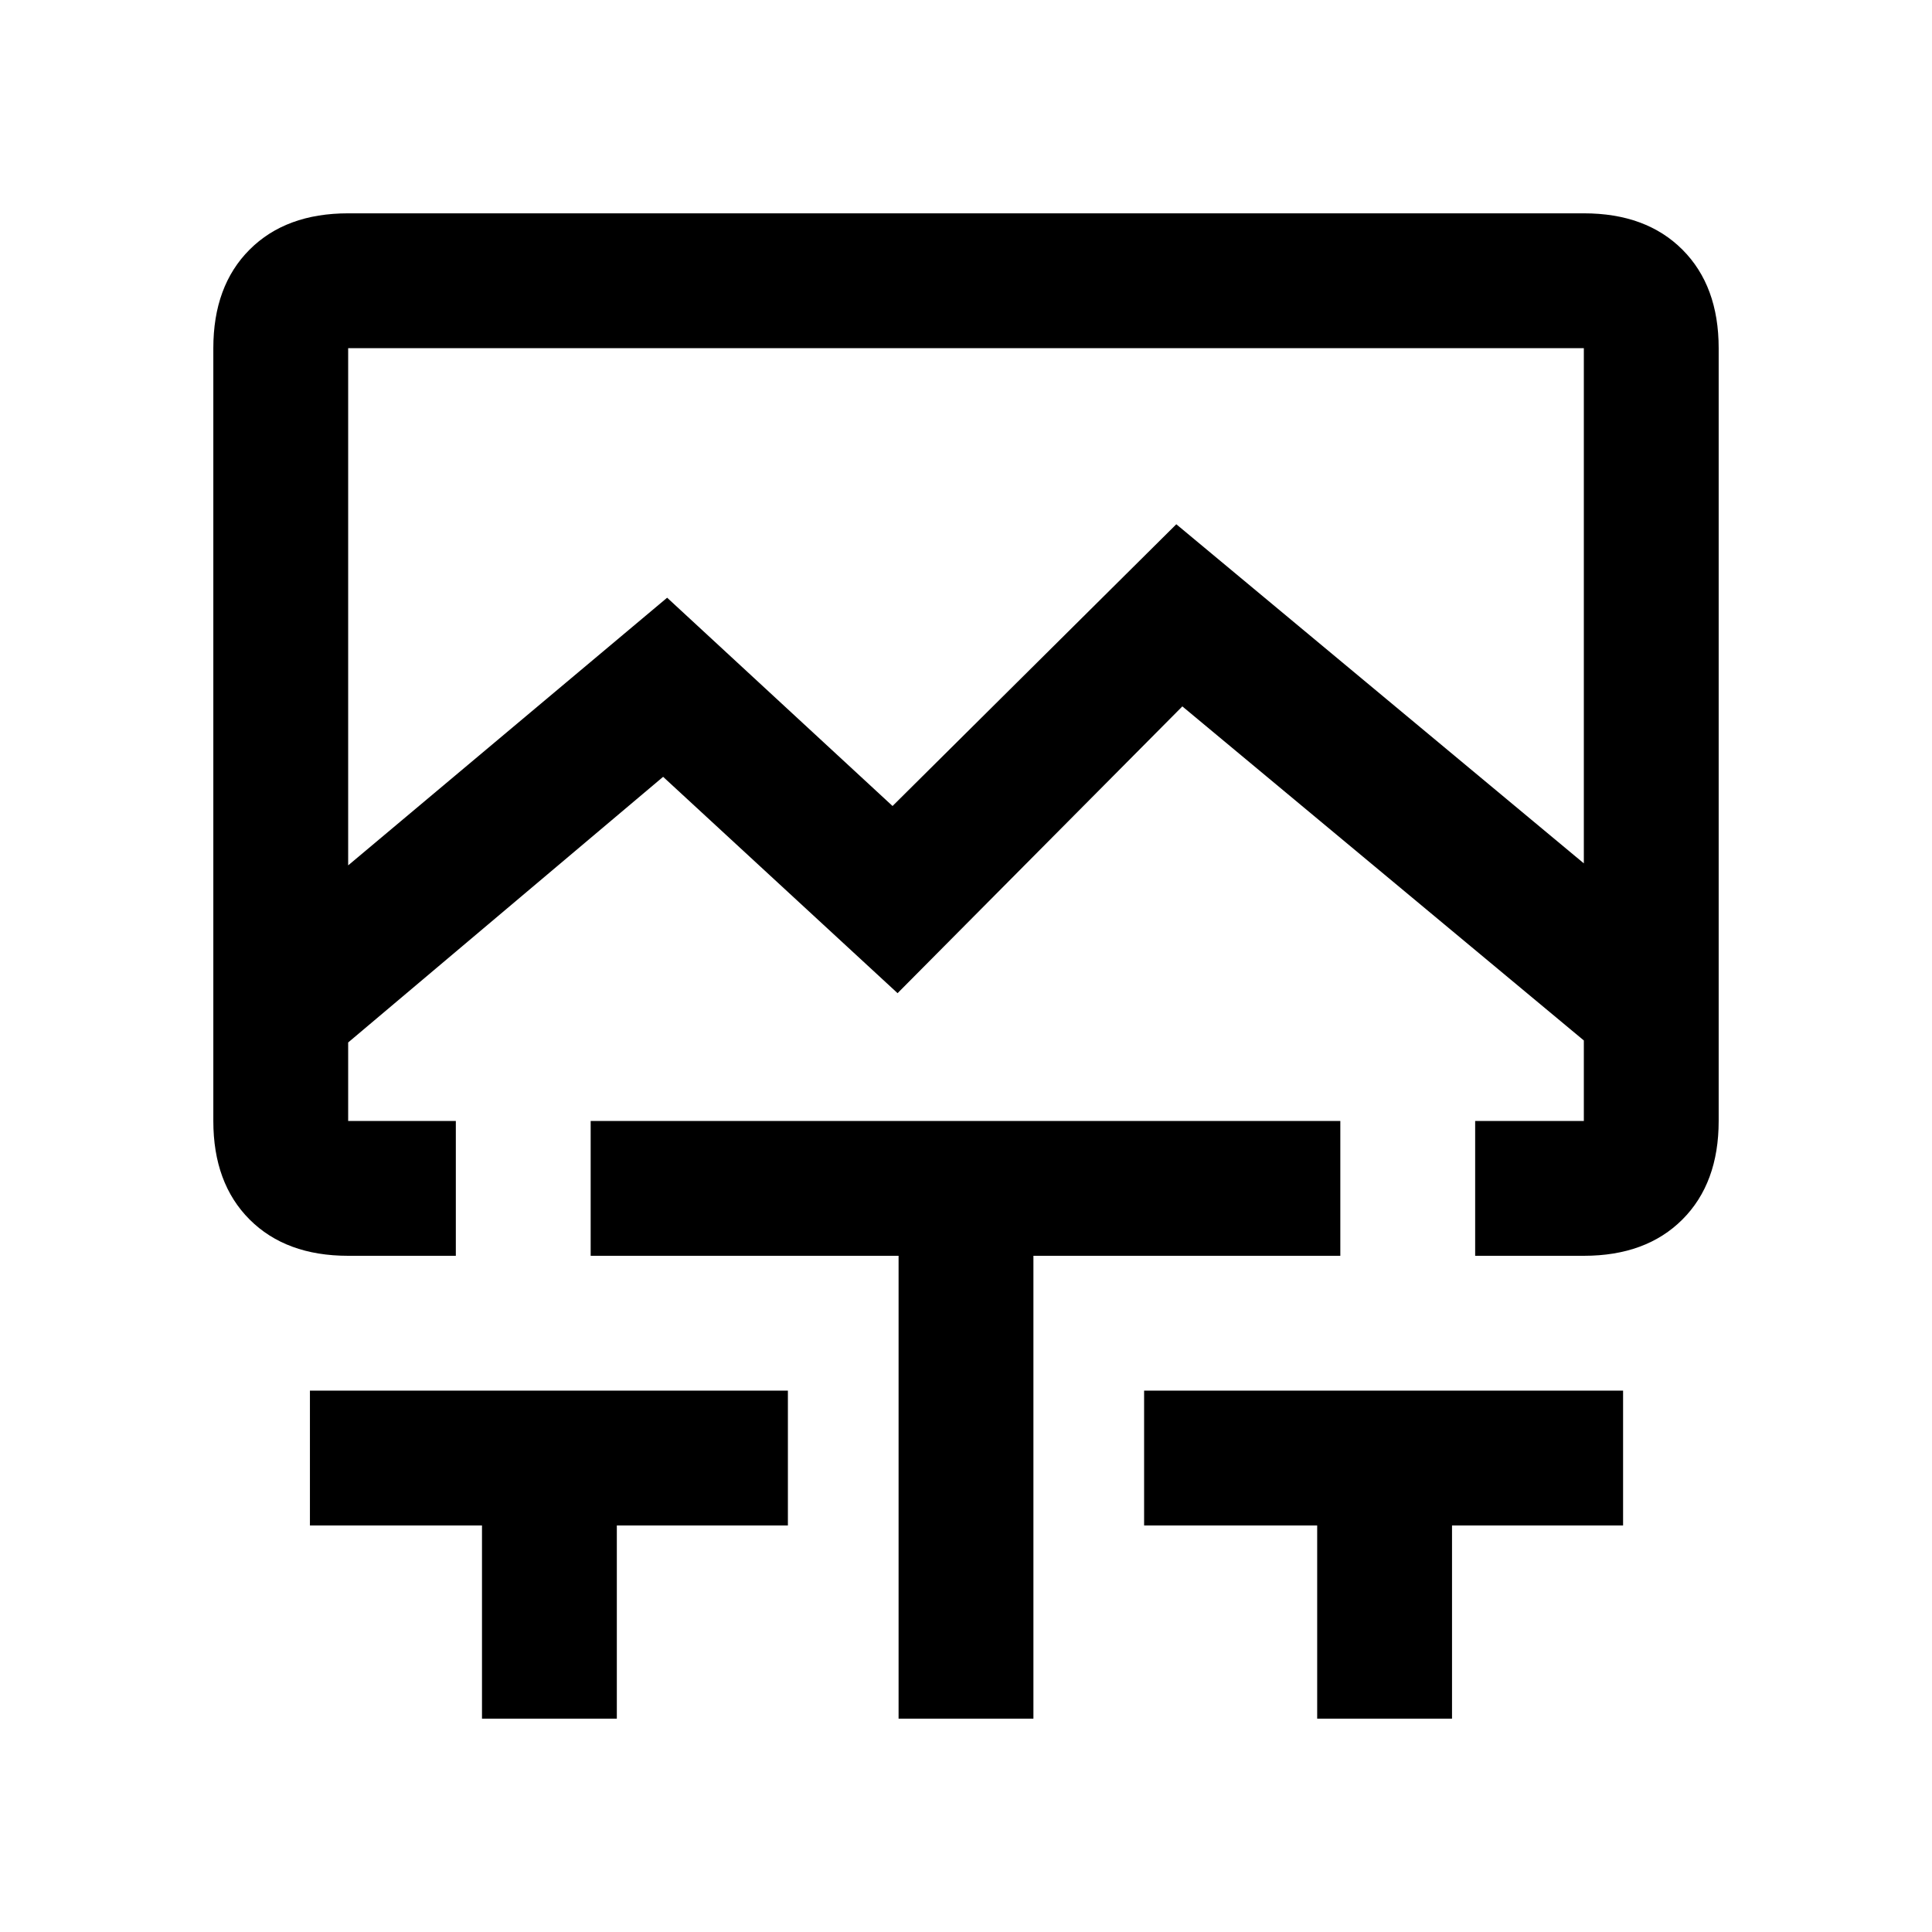 <svg xmlns="http://www.w3.org/2000/svg" height="20" viewBox="0 -960 960 960" width="20"><path d="m173-530 158.5-133 112 103.5 141-140L787-531v-256H173v257Zm66.5 424v-96H154v-67h237.5v67h-85v96h-67Zm207 0v-230h-153v-67H666v67H513.5v230h-67Zm208 0v-96h-86v-67h238v67h-85v96h-67ZM173-336q-30.94 0-48.97-18.03Q106-372.06 106-403v-384q0-30.94 18.03-48.97Q142.06-854 173-854h614q30.94 0 48.97 18.03Q854-817.94 854-787v384q0 30.94-18.03 48.97Q817.94-336 787-336h-54v-67h54v-40L587.5-609 446-466.5 329.5-574 173-442v39h53.5v67H173Zm307-451Z"/></svg>